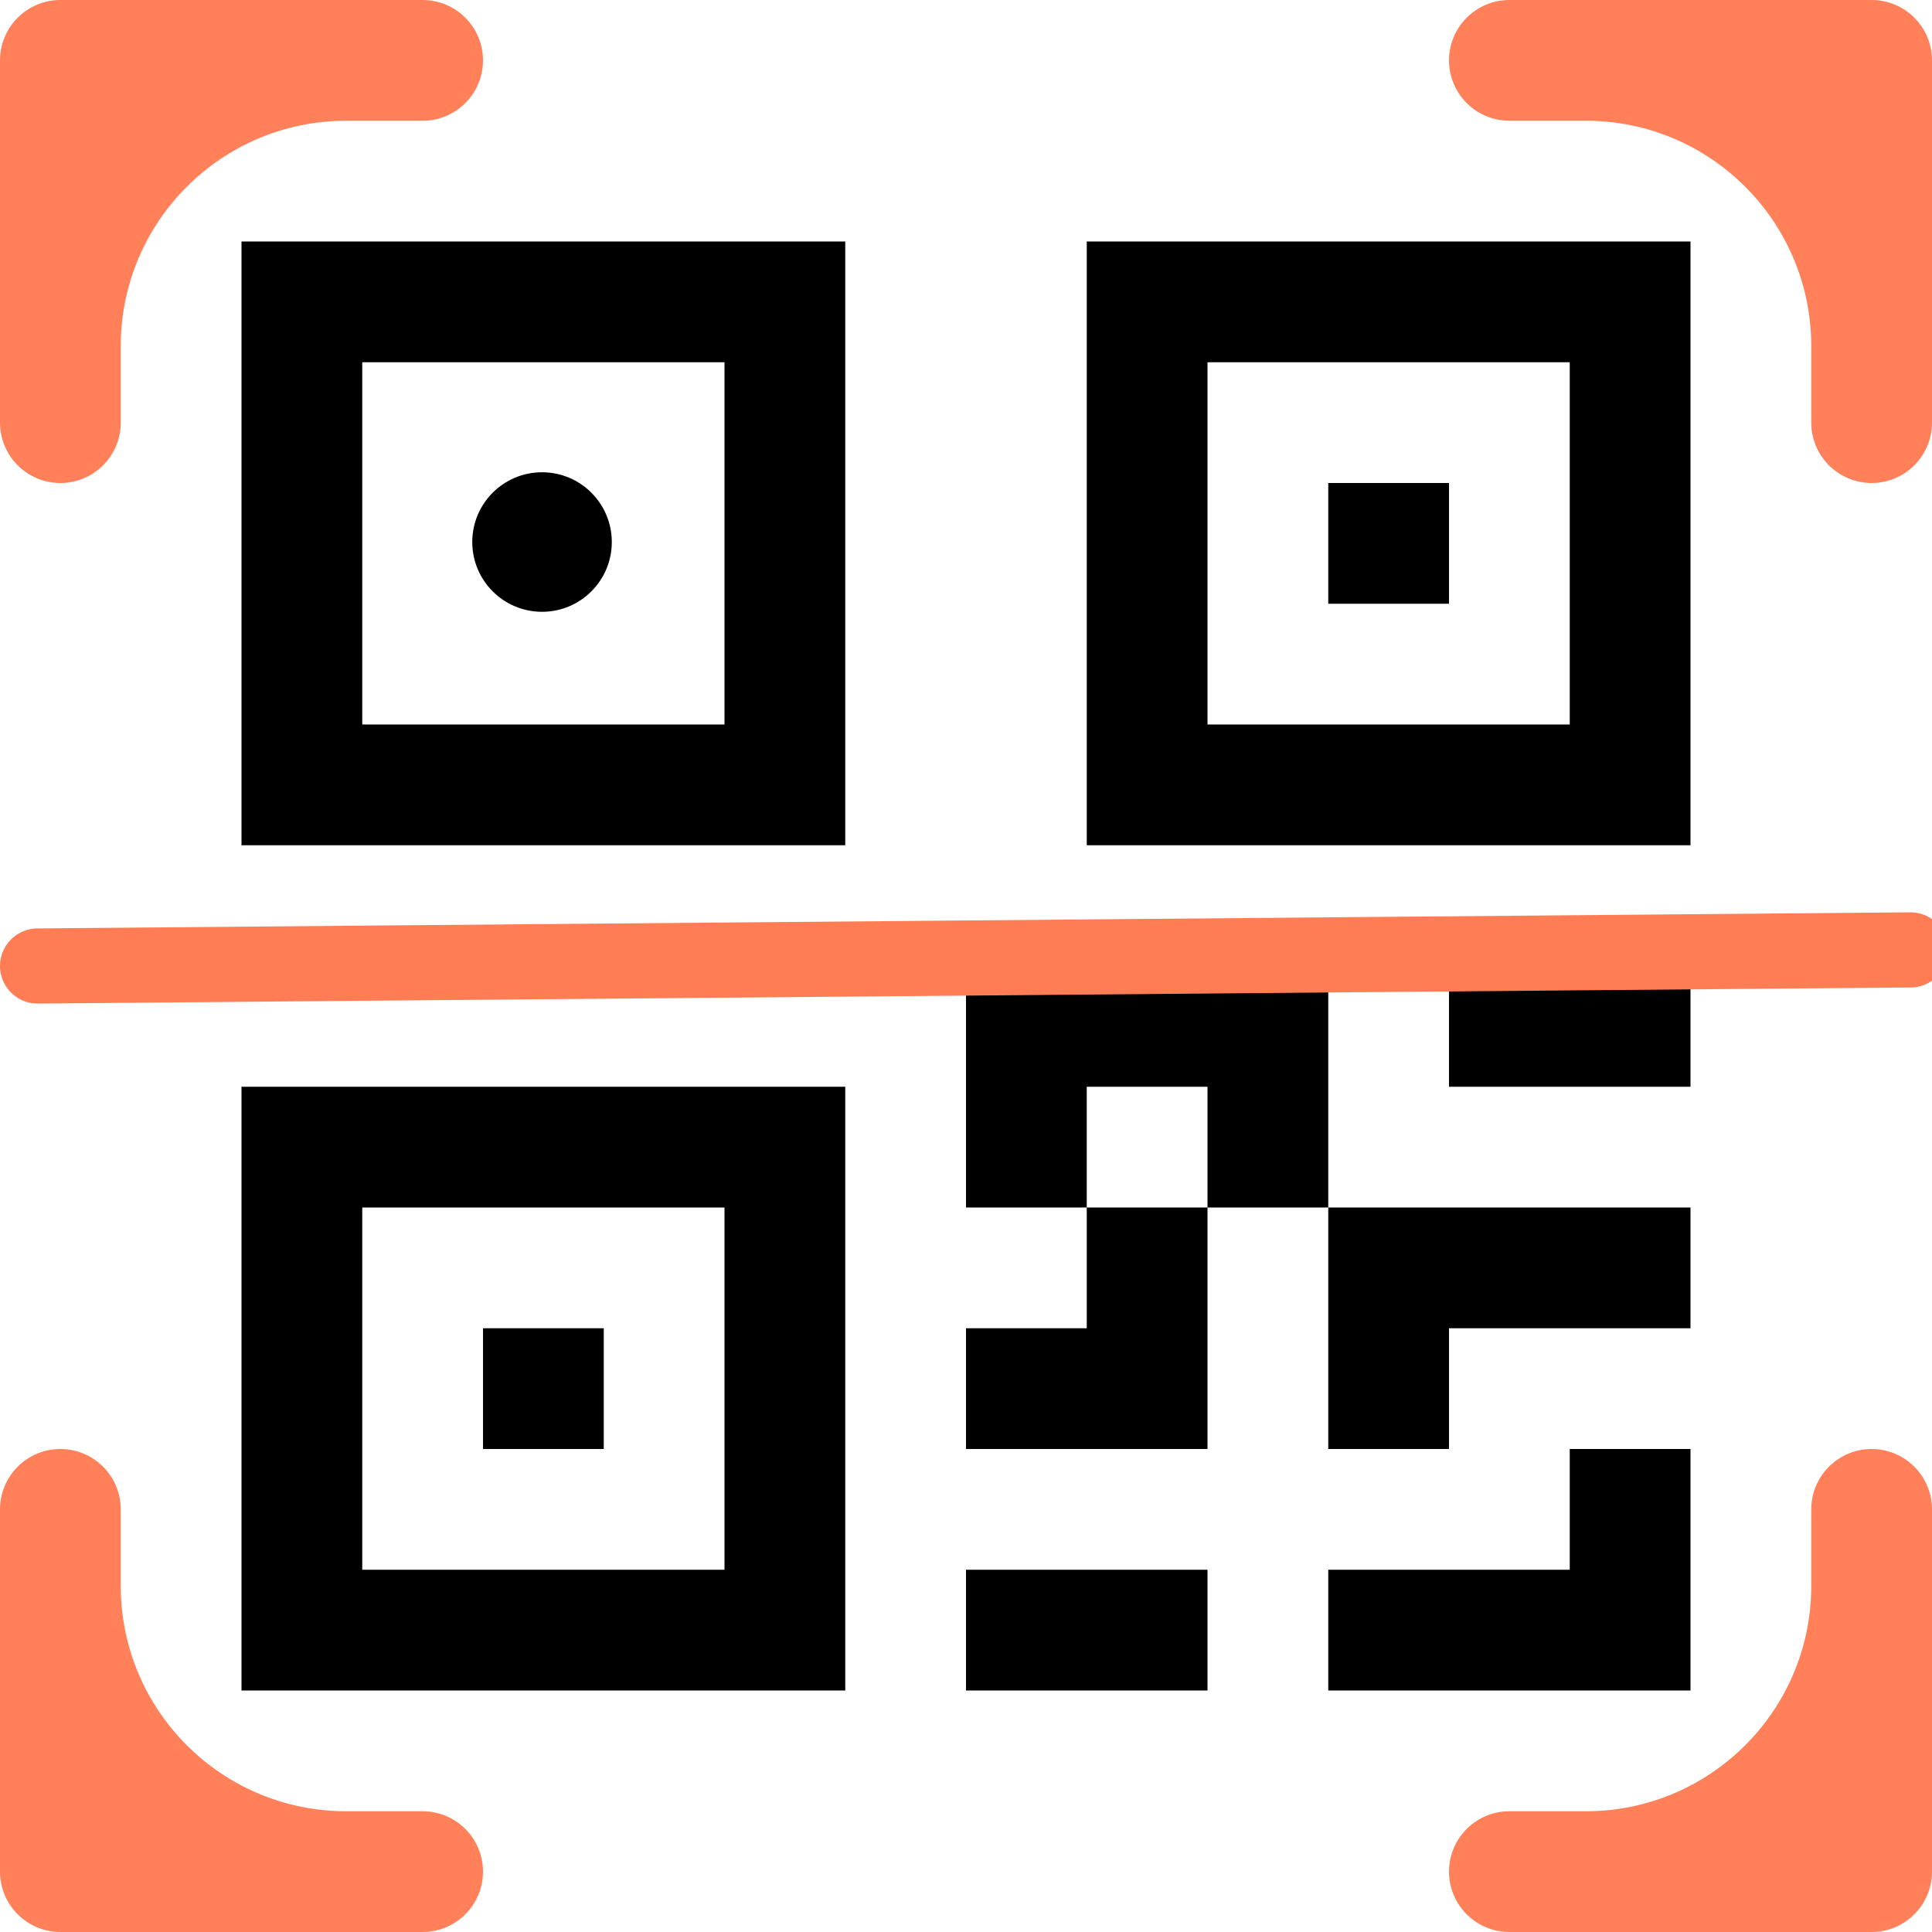 <svg width="180" height="180" viewBox="0 0 180 180" fill="none" xmlns="http://www.w3.org/2000/svg">
<g clip-path="url(#clip0_21_5)">
<path d="M0 5.625C0 4.133 0.593 2.702 1.648 1.648C2.702 0.593 4.133 0 5.625 0L39.375 0C40.867 0 42.298 0.593 43.352 1.648C44.407 2.702 45 4.133 45 5.625C45 7.117 44.407 8.548 43.352 9.602C42.298 10.657 40.867 11.25 39.375 11.25H32.25C20.652 11.25 11.25 20.652 11.25 32.25V39.375C11.25 40.867 10.657 42.298 9.602 43.352C8.548 44.407 7.117 45 5.625 45C4.133 45 2.702 44.407 1.648 43.352C0.593 42.298 0 40.867 0 39.375V5.625ZM135 5.625C135 4.133 135.593 2.702 136.648 1.648C137.702 0.593 139.133 0 140.625 0L174.375 0C175.867 0 177.298 0.593 178.352 1.648C179.407 2.702 180 4.133 180 5.625V39.375C180 40.867 179.407 42.298 178.352 43.352C177.298 44.407 175.867 45 174.375 45C172.883 45 171.452 44.407 170.398 43.352C169.343 42.298 168.75 40.867 168.75 39.375V32.25C168.75 20.652 159.348 11.25 147.75 11.25H140.625C139.133 11.25 137.702 10.657 136.648 9.602C135.593 8.548 135 7.117 135 5.625ZM5.625 135C7.117 135 8.548 135.593 9.602 136.648C10.657 137.702 11.25 139.133 11.25 140.625V147.75C11.25 159.348 20.652 168.75 32.25 168.75H39.375C40.867 168.75 42.298 169.343 43.352 170.398C44.407 171.452 45 172.883 45 174.375C45 175.867 44.407 177.298 43.352 178.352C42.298 179.407 40.867 180 39.375 180H5.625C4.133 180 2.702 179.407 1.648 178.352C0.593 177.298 0 175.867 0 174.375V140.625C0 139.133 0.593 137.702 1.648 136.648C2.702 135.593 4.133 135 5.625 135ZM174.375 135C175.867 135 177.298 135.593 178.352 136.648C179.407 137.702 180 139.133 180 140.625V174.375C180 175.867 179.407 177.298 178.352 178.352C177.298 179.407 175.867 180 174.375 180H140.625C139.133 180 137.702 179.407 136.648 178.352C135.593 177.298 135 175.867 135 174.375C135 172.883 135.593 171.452 136.648 170.398C137.702 169.343 139.133 168.75 140.625 168.75H147.75C159.348 168.75 168.75 159.348 168.75 147.75V140.625C168.75 139.133 169.343 137.702 170.398 136.648C171.452 135.593 172.883 135 174.375 135ZM45 50.625C45 47.518 47.518 45 50.625 45C53.732 45 56.25 47.518 56.25 50.625C56.25 53.732 53.732 56.25 50.625 56.25C47.518 56.25 45 53.732 45 50.625Z" fill="#FF8059"/>
<path d="M78.75 22.5H22.5V78.75H78.75V22.5ZM33.75 33.75H67.5V67.5H33.75V33.75ZM56.25 123.75H45V135H56.25V123.75Z" fill="black"/>
<path d="M78.75 101.25H22.5V157.5H78.75V101.25ZM33.75 112.5H67.5V146.25H33.75V112.5ZM123.75 45H135V56.25H123.75V45Z" fill="black"/>
<path d="M101.25 22.5H157.5V78.75H101.25V22.5ZM112.5 33.75V67.5H146.25V33.75H112.5ZM90 90V112.5H101.25V123.75H90V135H112.5V112.5H123.75V135H135V123.75H157.5V112.5H123.75V90H90ZM112.5 112.5H101.25V101.25H112.5V112.5ZM157.5 135H146.25V146.25H123.75V157.5H157.5V135ZM112.5 157.5V146.25H90V157.5H112.5Z" fill="black"/>
<path d="M135 101.25H157.5V90H135V101.25Z" fill="black"/>
<circle cx="50.5" cy="50.5" r="6.5" fill="black"/>
<path d="M3.5 90L178 88.5" stroke="#FE7D55" stroke-width="7" stroke-linecap="round" stroke-linejoin="round"/>
</g>
<defs>
<clipPath id="clip0_21_5">
<rect width="180" height="180" fill="white"/>
</clipPath>
</defs>
</svg>

